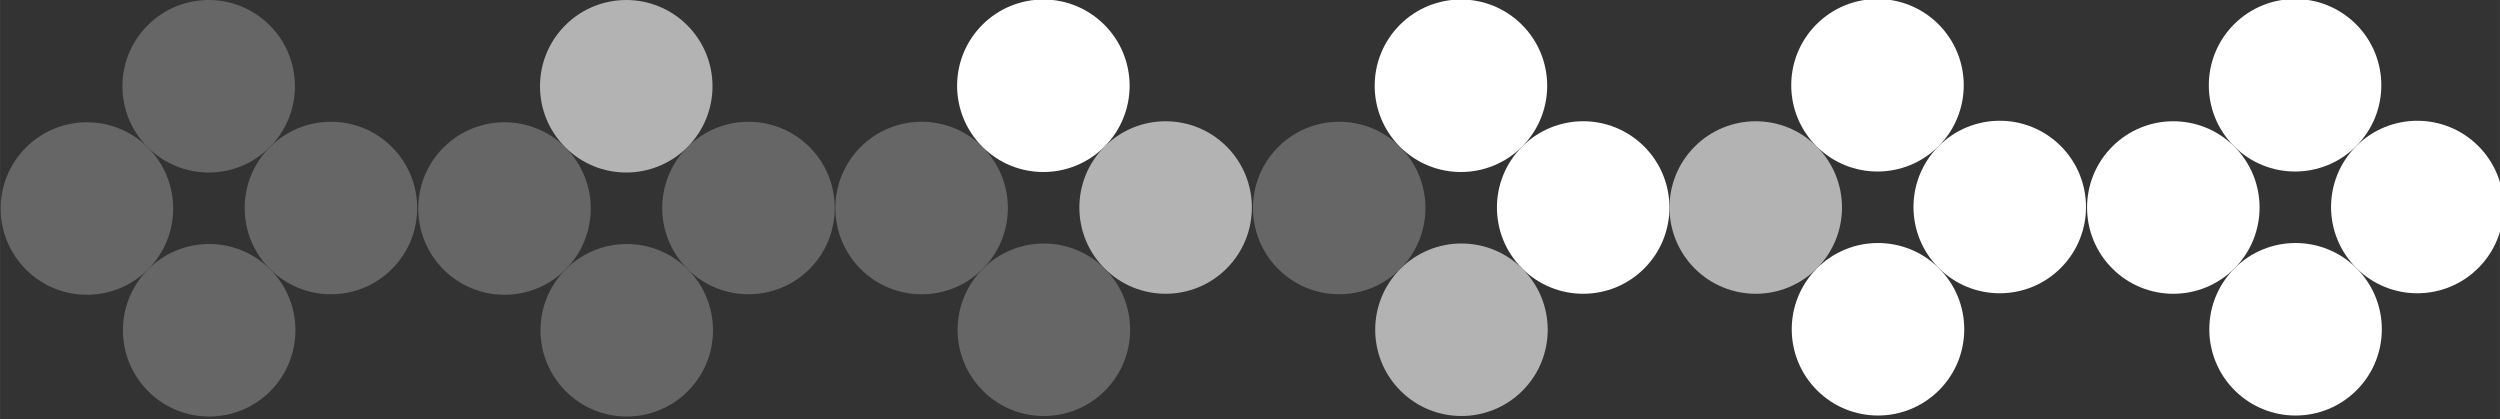 <?xml version="1.0" encoding="UTF-8" standalone="no"?>
<!-- Created with Inkscape (http://www.inkscape.org/) -->

<svg
   width="334"
   height="56"
   viewBox="0 0 88.371 14.817"
   version="1.1"
   id="svg5"
   inkscape:export-filename="loading_sprite_frame.png"
   inkscape:export-xdpi="99.64"
   inkscape:export-ydpi="99.64"
   inkscape:version="1.2.2 (b0a8486541, 2022-12-01)"
   sodipodi:docname="loading_sprite_frame.svg"
   xmlns:inkscape="http://www.inkscape.org/namespaces/inkscape"
   xmlns:sodipodi="http://sodipodi.sourceforge.net/DTD/sodipodi-0.dtd"
   xmlns="http://www.w3.org/2000/svg"
   xmlns:svg="http://www.w3.org/2000/svg">
  <rect x="0" y="0" width="88.371" height="14.817" fill="#333333" stroke="none"/>
  <sodipodi:namedview
     id="namedview7"
     pagecolor="#ffffff"
     bordercolor="#666666"
     borderopacity="1.0"
     inkscape:showpageshadow="2"
     inkscape:pageopacity="0.0"
     inkscape:pagecheckerboard="0"
     inkscape:deskcolor="#d1d1d1"
     inkscape:document-units="mm"
     showgrid="false"
     inkscape:zoom="2.9691014"
     inkscape:cx="143.14095"
     inkscape:cy="3.1996212"
     inkscape:window-width="1452"
     inkscape:window-height="752"
     inkscape:window-x="50"
     inkscape:window-y="114"
     inkscape:window-maximized="0"
     inkscape:current-layer="layer1" />
  <defs
     id="defs2" />
  <g
     inkscape:label="Layer 1"
     inkscape:groupmode="layer"
     id="layer1">
    <circle
       style="opacity:1;fill:#666666;stroke:none;stroke-width:0.2"
       id="path165"
       cx="13.477"
       cy="-3.044"
       r="3.049"
       transform="rotate(44.882)" />
    <circle
       style="opacity:1;fill:#666666;stroke:none;stroke-width:0.2"
       id="circle292"
       cx="7.378"
       cy="3.055"
       r="3.049"
       transform="rotate(44.882)" />
    <circle
       style="opacity:1;fill:#666666;stroke:none;stroke-width:0.2"
       id="circle294"
       cx="7.378"
       cy="-3.044"
       r="3.049"
       transform="rotate(44.882)" />
    <circle
       style="opacity:1;fill:#666666;stroke:none;stroke-width:0.2"
       id="circle344"
       cx="13.477"
       cy="3.055"
       r="3.049"
       transform="rotate(44.882)" />
    <circle
       style="opacity:1;fill:#666666;stroke:none;stroke-width:0.2"
       id="circle346"
       cx="23.936"
       cy="-13.46"
       r="3.049"
       transform="rotate(44.882)" />
    <circle
       style="opacity:1;fill:#666666;stroke:none;stroke-width:0.2"
       id="circle348"
       cx="17.837"
       cy="-7.361"
       r="3.049"
       transform="rotate(44.882)" />
    <circle
       style="opacity:1;fill:#b3b3b3;stroke:none;stroke-width:0.2"
       id="circle350"
       cx="17.837"
       cy="-13.46"
       r="3.049"
       transform="rotate(44.882)" />
    <circle
       style="opacity:1;fill:#666666;stroke:none;stroke-width:0.2"
       id="circle352"
       cx="23.936"
       cy="-7.361"
       r="3.049"
       transform="rotate(44.882)" />
    <circle
       style="opacity:1;fill:#b3b3b3;stroke:none;stroke-width:0.2"
       id="circle354"
       cx="34.371"
       cy="-23.877"
       r="3.049"
       transform="rotate(44.882)" />
    <circle
       style="opacity:1;fill:#666666;stroke:none;stroke-width:0.2"
       id="circle356"
       cx="28.272"
       cy="-17.778"
       r="3.049"
       transform="rotate(44.882)" />
    <circle
       style="opacity:1;fill:#ffffff;stroke:none;stroke-width:0.2"
       id="circle358"
       cx="28.272"
       cy="-23.877"
       r="3.049"
       transform="rotate(44.882)" />
    <circle
       style="opacity:1;fill:#666666;stroke:none;stroke-width:0.2"
       id="circle360"
       cx="34.371"
       cy="-17.778"
       r="3.049"
       transform="rotate(44.882)" />
    <circle
       style="opacity:1;fill:#ffffff;stroke:none;stroke-width:0.2"
       id="circle362"
       cx="44.83"
       cy="-34.293"
       r="3.049"
       transform="rotate(44.882)" />
    <circle
       style="opacity:1;fill:#666666;stroke:none;stroke-width:0.2"
       id="circle364"
       cx="38.731"
       cy="-28.195"
       r="3.049"
       transform="rotate(44.882)" />
    <circle
       style="opacity:1;fill:#ffffff;stroke:none;stroke-width:0.2"
       id="circle366"
       cx="38.731"
       cy="-34.293"
       r="3.049"
       transform="rotate(44.882)" />
    <circle
       style="opacity:1;fill:#b3b3b3;stroke:none;stroke-width:0.2"
       id="circle368"
       cx="44.83"
       cy="-28.195"
       r="3.049"
       transform="rotate(44.882)" />
    <circle
       style="opacity:1;fill:#ffffff;stroke:none;stroke-width:0.2"
       id="circle370"
       cx="55.251"
       cy="-44.696"
       r="3.049"
       transform="rotate(44.882)" />
    <circle
       style="opacity:1;fill:#b3b3b3;stroke:none;stroke-width:0.2"
       id="circle372"
       cx="49.152"
       cy="-38.597"
       r="3.049"
       transform="rotate(44.882)" />
    <circle
       style="opacity:1;fill:#ffffff;stroke:none;stroke-width:0.2"
       id="circle374"
       cx="49.152"
       cy="-44.696"
       r="3.049"
       transform="rotate(44.882)" />
    <circle
       style="opacity:1;fill:#ffffff;stroke:none;stroke-width:0.2"
       id="circle376"
       cx="55.251"
       cy="-38.597"
       r="3.049"
       transform="rotate(44.882)" />
    <circle
       style="opacity:1;fill:#ffffff;stroke:none;stroke-width:0.2"
       id="circle378"
       cx="65.71"
       cy="-55.112"
       r="3.049"
       transform="rotate(44.882)" />
    <circle
       style="opacity:1;fill:#ffffff;stroke:none;stroke-width:0.2"
       id="circle380"
       cx="59.611"
       cy="-49.013"
       r="3.049"
       transform="rotate(44.882)" />
    <circle
       style="opacity:1;fill:#ffffff;stroke:none;stroke-width:0.2"
       id="circle382"
       cx="59.611"
       cy="-55.112"
       r="3.049"
       transform="rotate(44.882)" />
    <circle
       style="opacity:1;fill:#ffffff;stroke:none;stroke-width:0.2"
       id="circle384"
       cx="65.71"
       cy="-49.013"
       r="3.049"
       transform="rotate(44.882)" />
  </g>
</svg>
